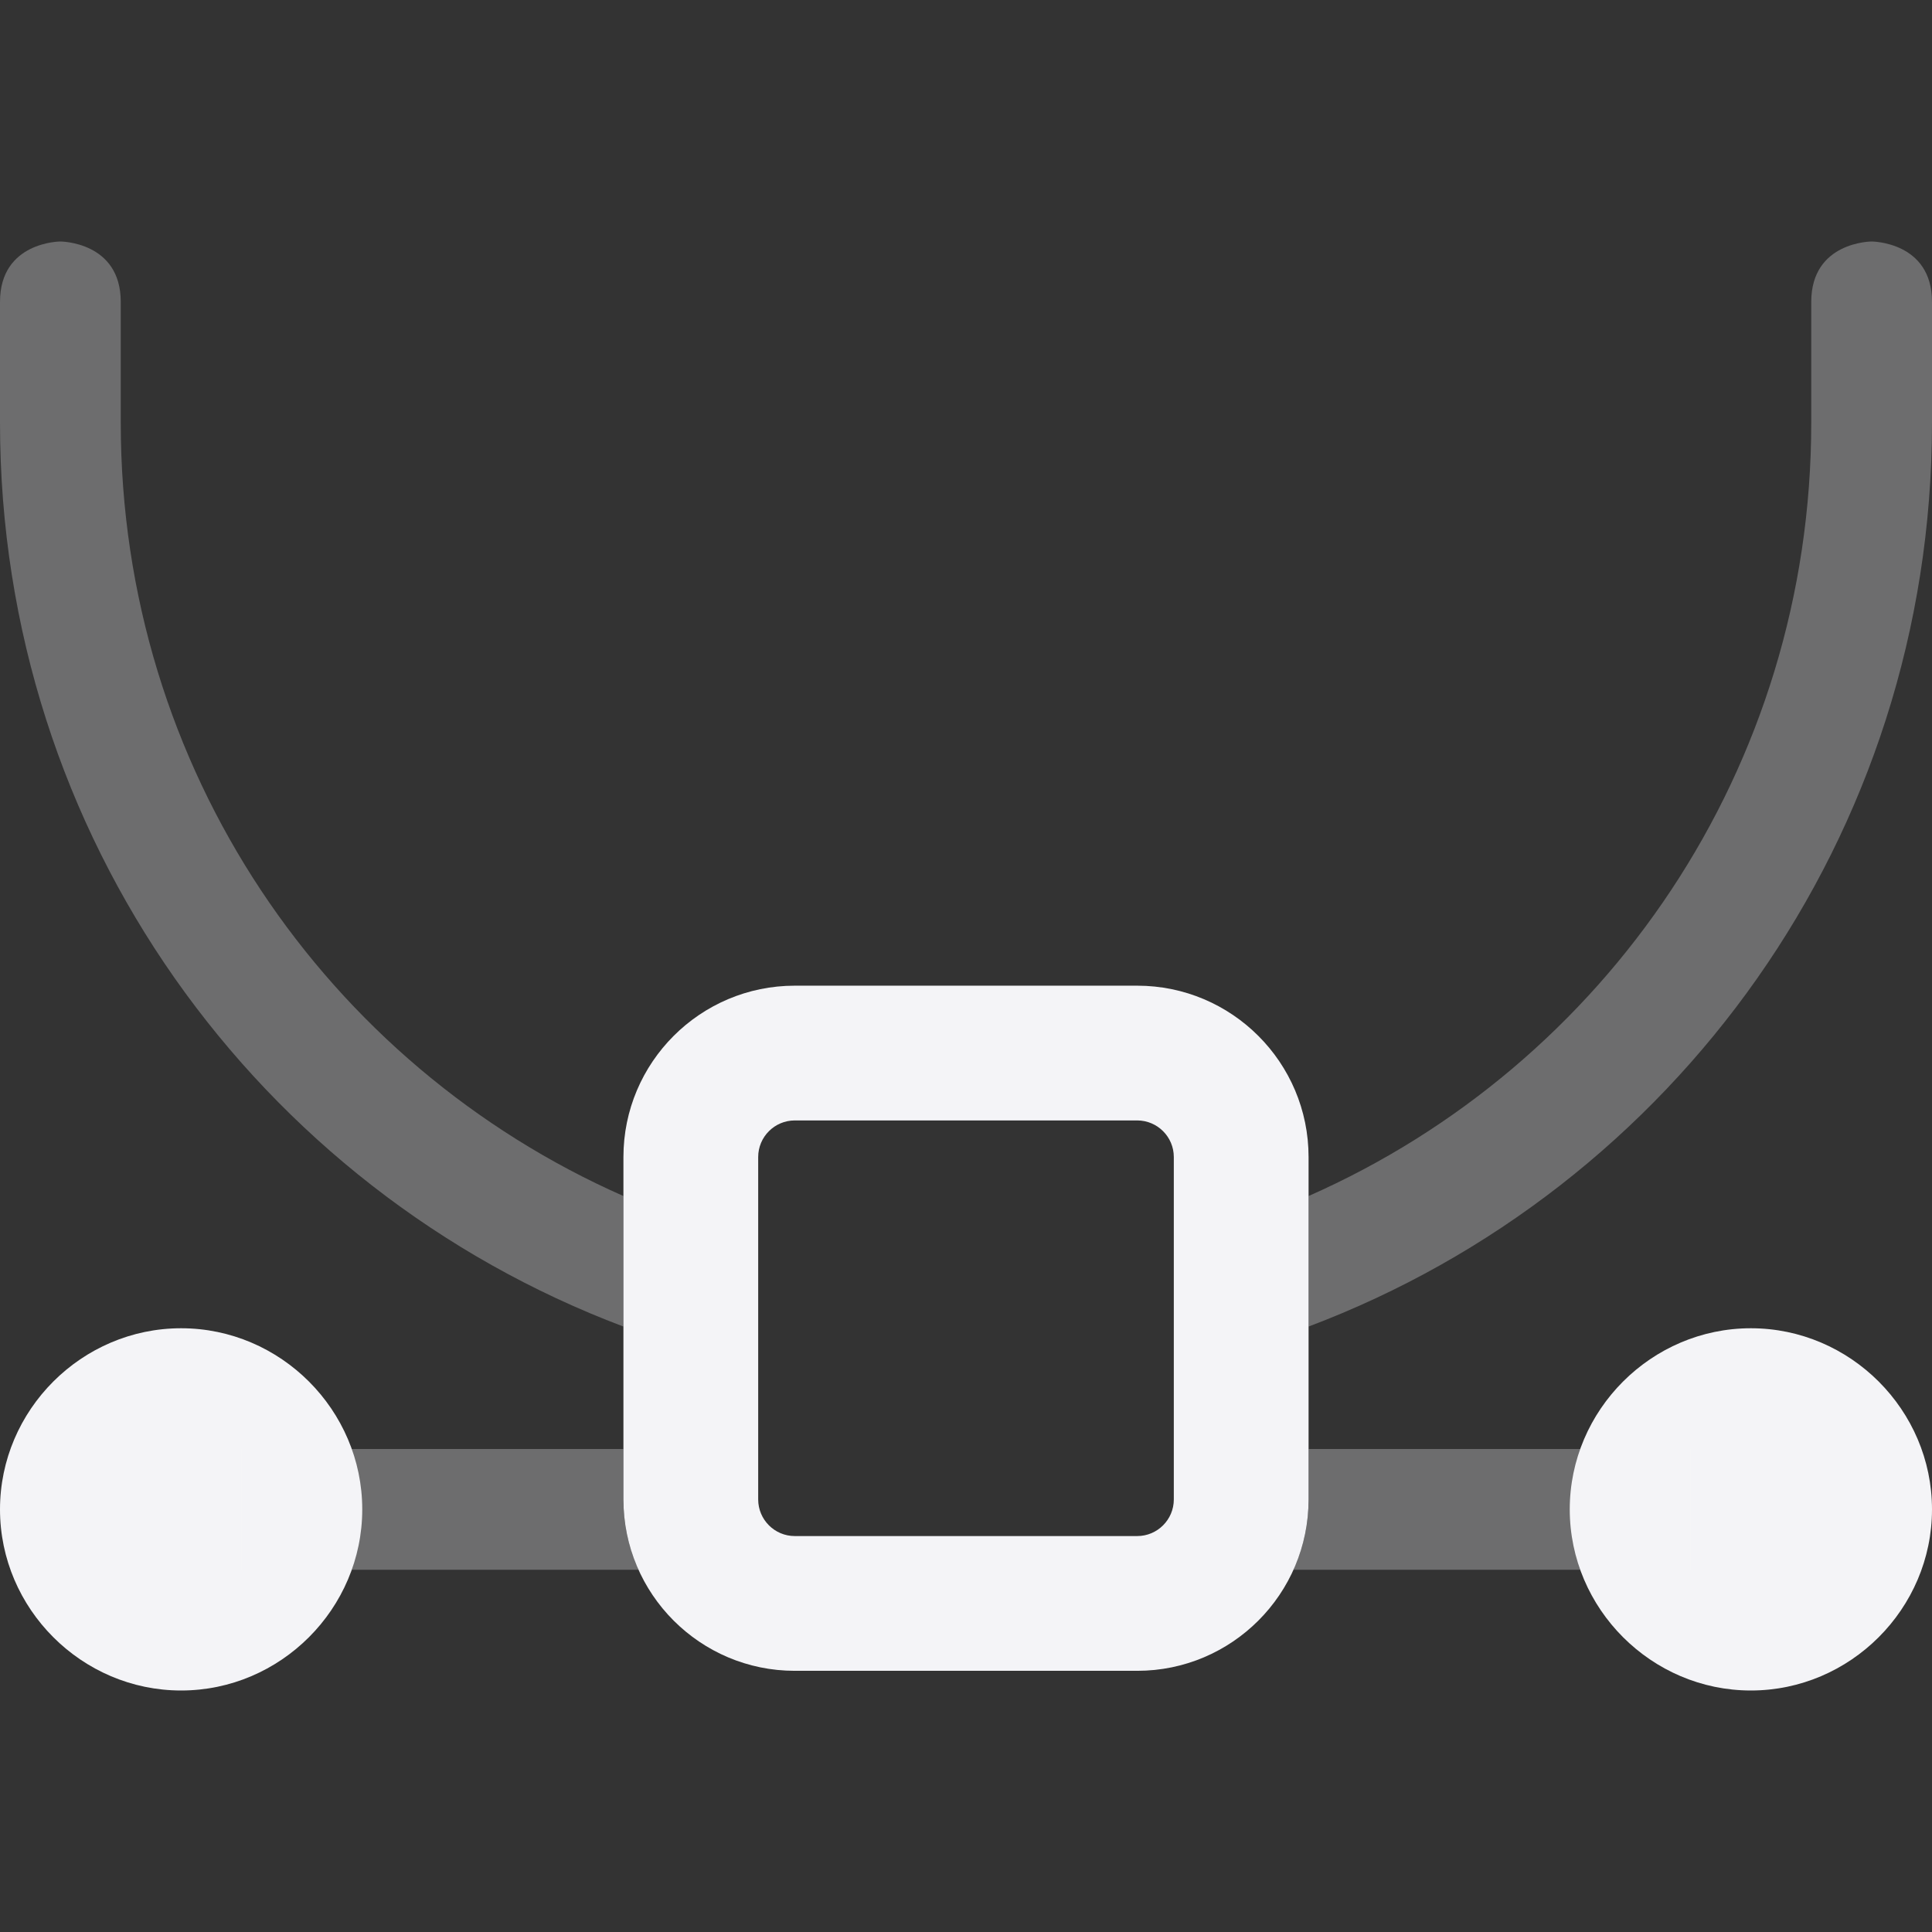 <svg xmlns="http://www.w3.org/2000/svg" style="fill-rule:evenodd;clip-rule:evenodd;stroke-linejoin:round;stroke-miterlimit:2" width="100%" height="100%" viewBox="0 0 16 16" xml:space="preserve">
 <rect x="0" y="0" width="16" height="16" fill="#333333" stroke="none"/>
 <defs>
  <style id="current-color-scheme" type="text/css">
   .ColorScheme-Text { color:#f4f4f7; } .ColorScheme-Highlight { color:#4285f4; } .ColorScheme-NeutralText { color:#ff9800; } .ColorScheme-PositiveText { color:#4caf50; } .ColorScheme-NegativeText { color:#f44336; }
  </style>
 </defs>
 <path style="fill:currentColor;" class="ColorScheme-Text" d="M16,12.5c0,0.823 -0.677,1.5 -1.5,1.5c-0.823,0 -1.5,-0.677 -1.5,-1.5c0,-0.823 0.677,-1.5 1.5,-1.5c0.823,0 1.5,0.677 1.5,1.5Zm-13,0c0,0.823 -0.677,1.5 -1.5,1.5c-0.823,0 -1.5,-0.677 -1.5,-1.5c-0,-0.823 0.677,-1.5 1.5,-1.5c0.823,0 1.5,0.677 1.5,1.5Z"/>
 <path style="fill:currentColor;" class="ColorScheme-Text" d="M10.837,9.582c-0,-0.783 -0.636,-1.419 -1.419,-1.419l-2.836,0c-0.783,0 -1.419,0.636 -1.419,1.419l0,2.836c0,0.783 0.636,1.419 1.419,1.419l2.836,-0c0.783,-0 1.419,-0.636 1.419,-1.419l-0,-2.836Zm-1.116,-0l0,2.836c0,0.167 -0.136,0.303 -0.303,0.303l-2.836,0c-0.167,0 -0.303,-0.136 -0.303,-0.303l-0,-2.836c-0,-0.167 0.136,-0.303 0.303,-0.303c-0,-0 2.836,-0 2.836,-0c0.167,-0 0.303,0.136 0.303,0.303Z"/>
 <path style="fill:currentColor;fill-opacity:0.3;" class="ColorScheme-Text" d="M5.163,12l0,0.418c0,0.208 0.045,0.404 0.125,0.582l-3.288,0l0,-1l3.163,0Zm5.674,0l3.163,0l0,1l-3.288,0c0.08,-0.178 0.125,-0.374 0.125,-0.582l-0,-0.418Zm-5.674,-1.014c-3.023,-1.14 -5.163,-4.054 -5.163,-7.486l0,-1c0,-0.5 0.5,-0.5 0.5,-0.5c0,-0 0.5,-0 0.5,0.5l0,1c0,2.867 1.706,5.321 4.163,6.405l0,1.081Zm5.674,-1.081c2.457,-1.084 4.163,-3.538 4.163,-6.405l0,-1c0,-0.5 0.5,-0.5 0.5,-0.5c0,-0 0.5,-0 0.5,0.5l0,1c0,3.432 -2.14,6.346 -5.163,7.486l-0,-1.081Z"/>
</svg>
